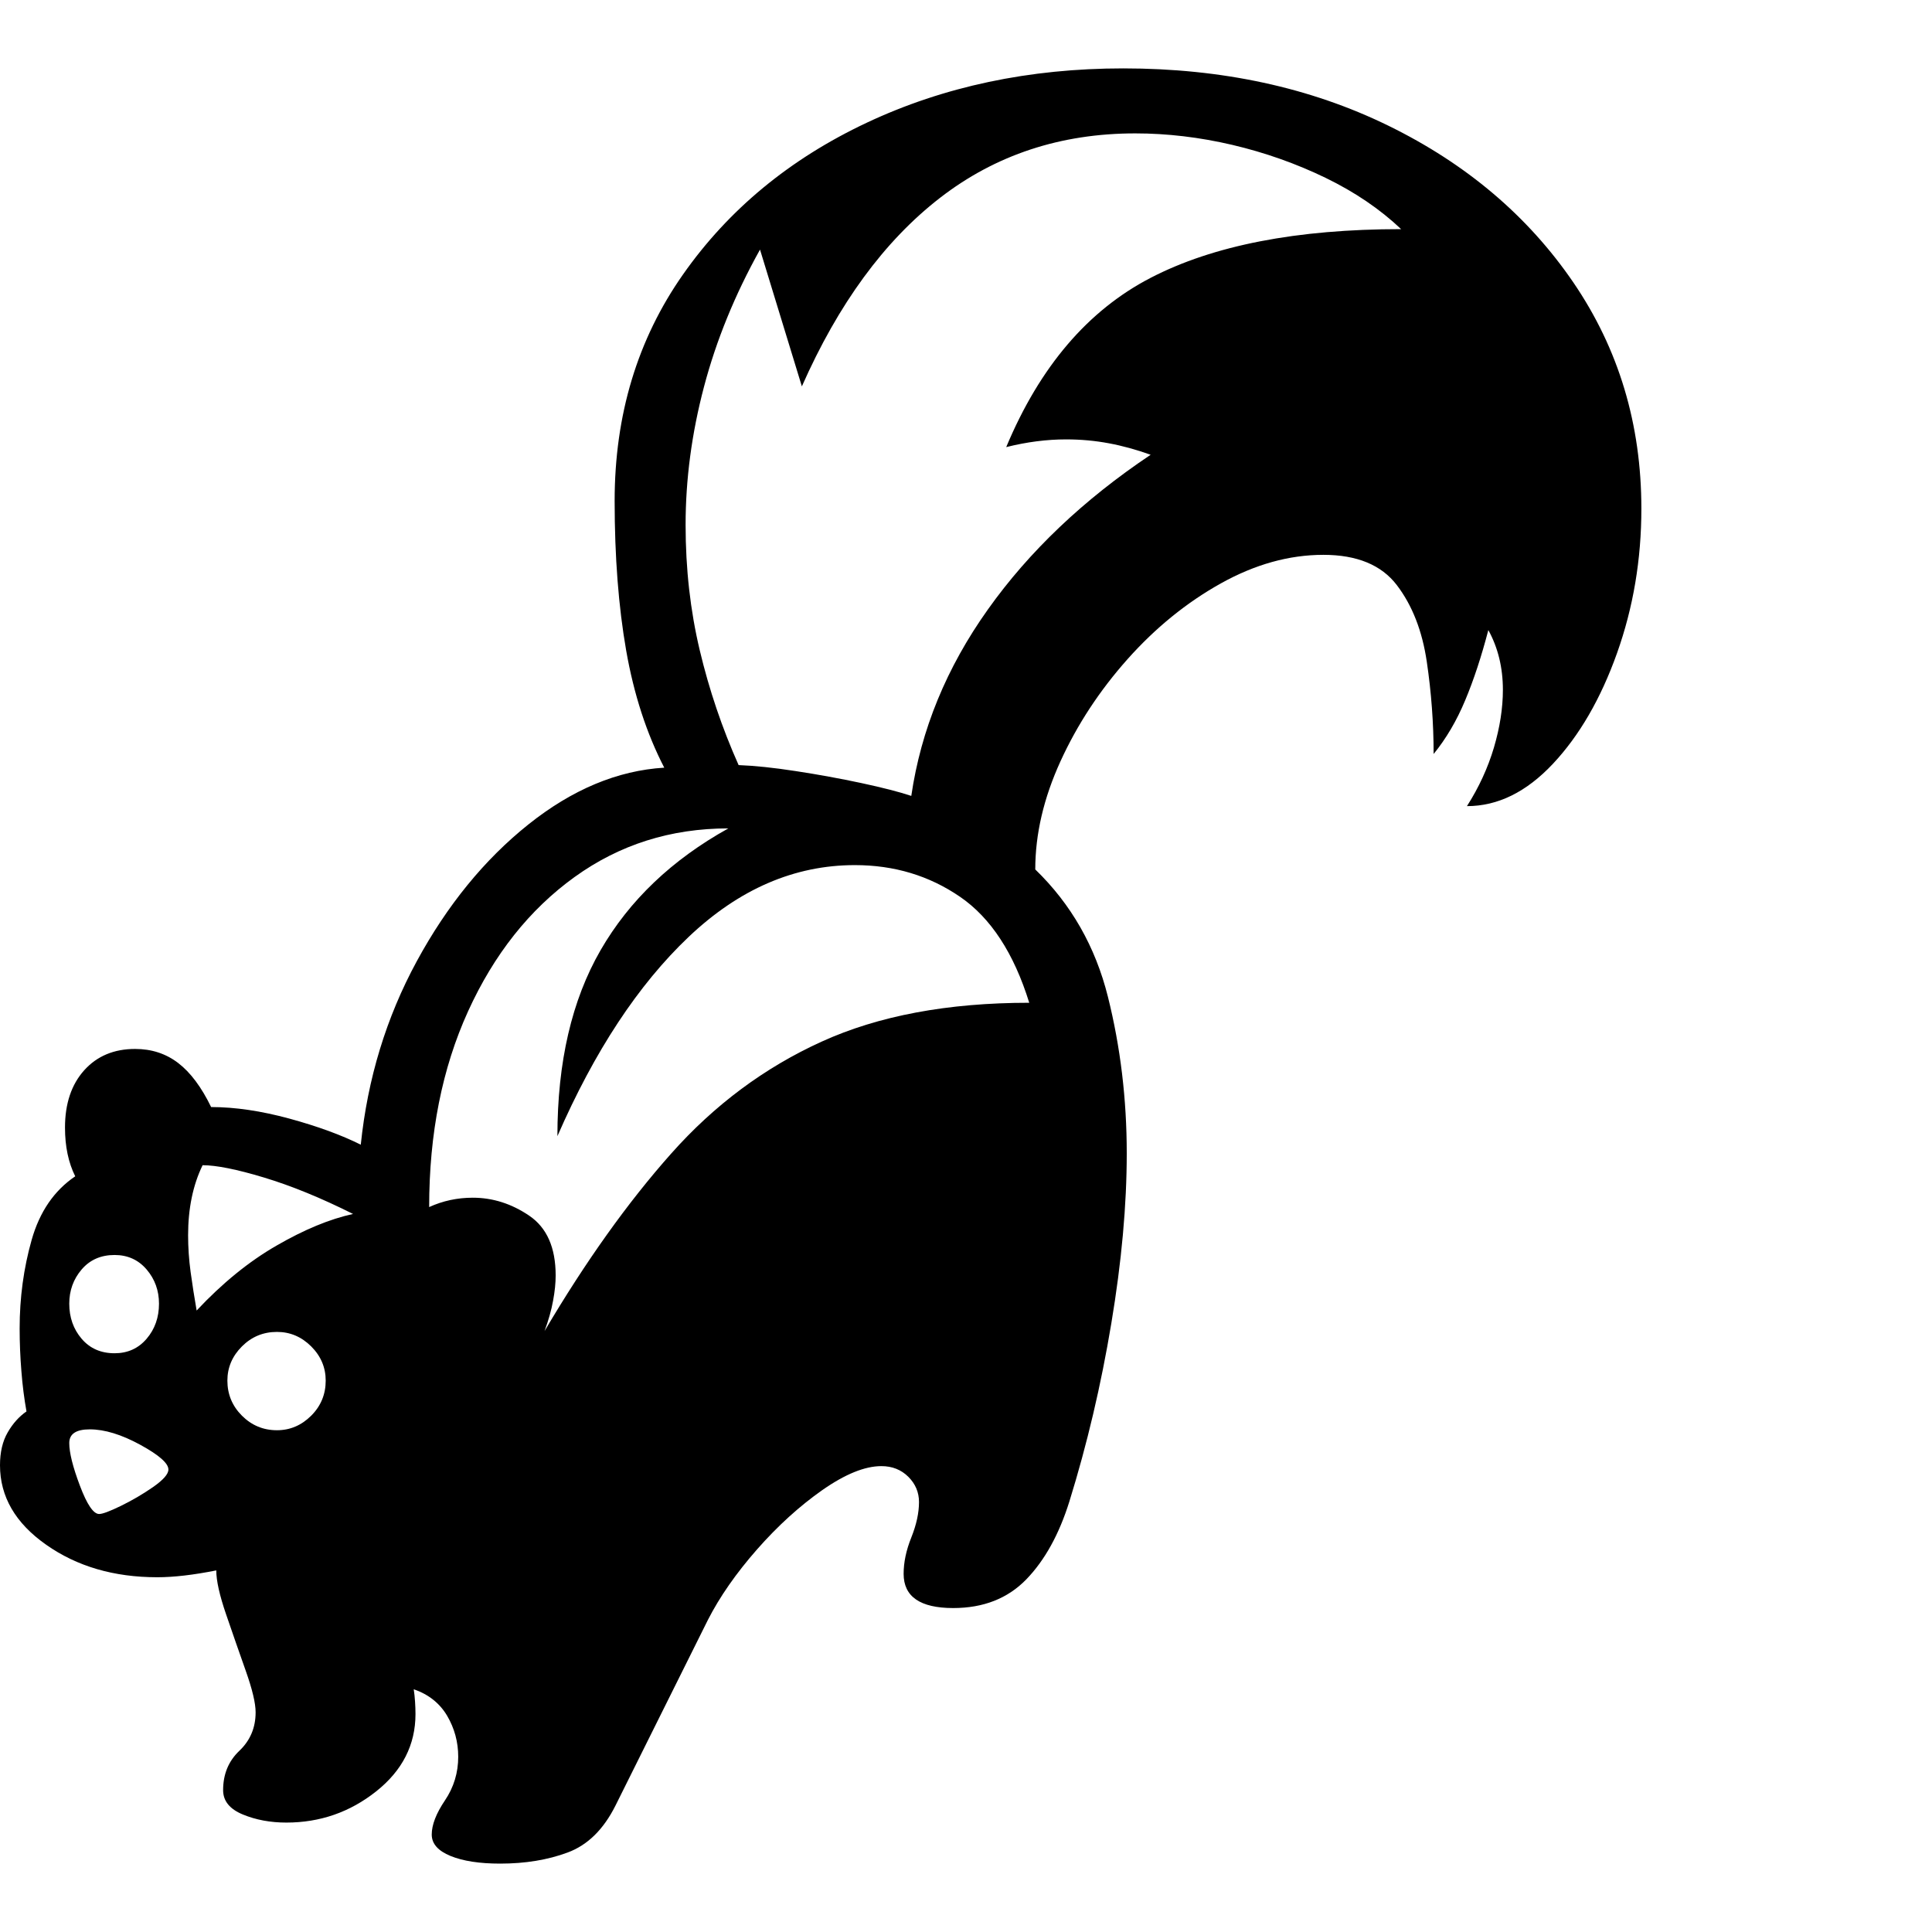<svg version="1.1" xmlns="http://www.w3.org/2000/svg" style="fill:rgba(0,0,0,1.0)" width="256" height="256" viewBox="0 0 35.312 32.812">
  <defs>
    <style type="text/css" id="current-color-scheme">.ColorScheme-Text { color:#000000; }</style>
  </defs><path class="ColorScheme-Text" fill="currentColor" d="M9.141 32.812 C8.766 32.812 8.464 32.766 8.234 32.672 C8.005 32.578 7.891 32.448 7.891 32.281 C7.891 32.104 7.971 31.896 8.133 31.656 C8.294 31.417 8.375 31.151 8.375 30.859 C8.375 30.589 8.307 30.339 8.172 30.109 C8.036 29.88 7.833 29.719 7.562 29.625 C7.573 29.698 7.581 29.773 7.586 29.852 C7.591 29.93 7.594 30.005 7.594 30.078 C7.594 30.641 7.354 31.112 6.875 31.492 C6.396 31.872 5.849 32.062 5.234 32.062 C4.943 32.062 4.677 32.013 4.438 31.914 C4.198 31.815 4.078 31.667 4.078 31.469 C4.078 31.177 4.177 30.938 4.375 30.75 C4.573 30.562 4.672 30.328 4.672 30.047 C4.672 29.88 4.612 29.628 4.492 29.289 C4.372 28.951 4.253 28.607 4.133 28.258 C4.013 27.909 3.953 27.641 3.953 27.453 C3.536 27.536 3.177 27.578 2.875 27.578 C2.083 27.578 1.406 27.38 0.844 26.984 C0.281 26.589 0 26.104 0 25.531 C0 25.292 0.047 25.091 0.141 24.93 C0.234 24.768 0.349 24.641 0.484 24.547 C0.443 24.318 0.411 24.073 0.391 23.812 C0.37 23.552 0.359 23.292 0.359 23.031 C0.359 22.469 0.432 21.93 0.578 21.414 C0.724 20.898 0.99 20.51 1.375 20.25 C1.25 20 1.188 19.703 1.188 19.359 C1.188 18.922 1.305 18.573 1.539 18.312 C1.773 18.052 2.083 17.922 2.469 17.922 C2.771 17.922 3.034 18.008 3.258 18.18 C3.482 18.352 3.682 18.62 3.859 18.984 C4.297 18.984 4.773 19.055 5.289 19.195 C5.805 19.336 6.24 19.495 6.594 19.672 C6.719 18.464 7.06 17.346 7.617 16.32 C8.174 15.294 8.854 14.461 9.656 13.82 C10.458 13.18 11.286 12.833 12.141 12.781 C11.818 12.156 11.586 11.443 11.445 10.641 C11.305 9.839 11.234 8.927 11.234 7.906 C11.234 6.333 11.651 4.953 12.484 3.766 C13.318 2.578 14.437 1.654 15.844 0.992 C17.25 0.331 18.812 -0 20.531 -0 C22.333 -0 23.948 0.349 25.375 1.047 C26.802 1.745 27.93 2.701 28.758 3.914 C29.586 5.128 30 6.505 30 8.047 C30 8.974 29.852 9.854 29.555 10.688 C29.258 11.521 28.867 12.195 28.383 12.711 C27.898 13.227 27.375 13.484 26.812 13.484 C27.031 13.141 27.195 12.784 27.305 12.414 C27.414 12.044 27.469 11.693 27.469 11.359 C27.469 10.953 27.38 10.589 27.203 10.266 C27.078 10.745 26.938 11.172 26.781 11.547 C26.625 11.922 26.432 12.25 26.203 12.531 C26.203 11.969 26.161 11.406 26.078 10.844 C25.995 10.281 25.813 9.815 25.531 9.445 C25.25 9.076 24.802 8.891 24.188 8.891 C23.562 8.891 22.938 9.065 22.312 9.414 C21.687 9.763 21.12 10.224 20.609 10.797 C20.099 11.37 19.69 11.992 19.383 12.664 C19.076 13.336 18.922 13.995 18.922 14.641 C19.578 15.276 20.021 16.052 20.25 16.969 C20.479 17.885 20.594 18.839 20.594 19.828 C20.594 20.776 20.5 21.812 20.312 22.938 C20.125 24.063 19.87 25.146 19.547 26.188 C19.359 26.792 19.096 27.268 18.758 27.617 C18.419 27.966 17.974 28.141 17.422 28.141 C16.818 28.141 16.516 27.932 16.516 27.516 C16.516 27.307 16.562 27.086 16.656 26.852 C16.75 26.617 16.797 26.401 16.797 26.203 C16.797 26.026 16.732 25.872 16.602 25.742 C16.471 25.612 16.307 25.547 16.109 25.547 C15.807 25.547 15.448 25.693 15.031 25.984 C14.615 26.276 14.216 26.638 13.836 27.07 C13.456 27.503 13.156 27.932 12.938 28.359 L11.25 31.75 C11.031 32.188 10.74 32.474 10.375 32.609 C10.01 32.745 9.599 32.812 9.141 32.812 Z M1.812 26.422 C1.875 26.422 2.008 26.372 2.211 26.273 C2.414 26.174 2.609 26.06 2.797 25.93 C2.984 25.799 3.078 25.693 3.078 25.609 C3.078 25.495 2.906 25.344 2.562 25.156 C2.219 24.969 1.911 24.875 1.641 24.875 C1.391 24.875 1.266 24.958 1.266 25.125 C1.266 25.302 1.331 25.562 1.461 25.906 C1.591 26.25 1.708 26.422 1.812 26.422 Z M2.094 23.484 C2.333 23.484 2.529 23.396 2.68 23.219 C2.831 23.042 2.906 22.828 2.906 22.578 C2.906 22.339 2.831 22.13 2.68 21.953 C2.529 21.776 2.333 21.688 2.094 21.688 C1.844 21.688 1.643 21.776 1.492 21.953 C1.341 22.13 1.266 22.339 1.266 22.578 C1.266 22.828 1.341 23.042 1.492 23.219 C1.643 23.396 1.844 23.484 2.094 23.484 Z M5.062 24.891 C5.302 24.891 5.51 24.802 5.688 24.625 C5.865 24.448 5.953 24.234 5.953 23.984 C5.953 23.745 5.865 23.536 5.688 23.359 C5.51 23.182 5.302 23.094 5.062 23.094 C4.812 23.094 4.599 23.182 4.422 23.359 C4.245 23.536 4.156 23.745 4.156 23.984 C4.156 24.234 4.245 24.448 4.422 24.625 C4.599 24.802 4.812 24.891 5.062 24.891 Z M3.594 22.703 C4.063 22.203 4.549 21.807 5.055 21.516 C5.56 21.224 6.026 21.031 6.453 20.938 C5.87 20.646 5.328 20.424 4.828 20.273 C4.328 20.122 3.953 20.047 3.703 20.047 C3.526 20.411 3.438 20.839 3.438 21.328 C3.438 21.547 3.453 21.771 3.484 22 C3.516 22.229 3.552 22.464 3.594 22.703 Z M9.953 23.078 C10.703 21.807 11.474 20.727 12.266 19.836 C13.057 18.945 13.974 18.263 15.016 17.789 C16.057 17.315 17.323 17.078 18.812 17.078 C18.531 16.172 18.109 15.526 17.547 15.141 C16.984 14.755 16.344 14.562 15.625 14.562 C14.521 14.562 13.508 15 12.586 15.875 C11.664 16.75 10.865 17.964 10.188 19.516 C10.188 18.161 10.451 17.029 10.977 16.117 C11.503 15.206 12.281 14.464 13.312 13.891 C12.26 13.891 11.323 14.187 10.5 14.781 C9.677 15.375 9.029 16.193 8.555 17.234 C8.081 18.276 7.844 19.469 7.844 20.812 C8.094 20.698 8.359 20.641 8.641 20.641 C9.005 20.641 9.349 20.75 9.672 20.969 C9.995 21.188 10.156 21.552 10.156 22.062 C10.156 22.198 10.141 22.352 10.109 22.523 C10.078 22.695 10.026 22.88 9.953 23.078 Z M16.656 13.297 C16.833 12.089 17.299 10.953 18.055 9.891 C18.81 8.828 19.802 7.885 21.031 7.062 C20.771 6.969 20.516 6.898 20.266 6.852 C20.016 6.805 19.755 6.781 19.484 6.781 C19.13 6.781 18.766 6.828 18.391 6.922 C19.005 5.453 19.885 4.422 21.031 3.828 C22.177 3.234 23.703 2.938 25.609 2.938 C25.224 2.573 24.763 2.26 24.227 2 C23.69 1.74 23.122 1.539 22.523 1.398 C21.924 1.258 21.333 1.188 20.75 1.188 C19.385 1.188 18.195 1.581 17.18 2.367 C16.164 3.154 15.323 4.302 14.656 5.812 L13.891 3.312 C13.432 4.135 13.091 4.971 12.867 5.82 C12.643 6.669 12.531 7.51 12.531 8.344 C12.531 9.146 12.617 9.909 12.789 10.633 C12.961 11.357 13.198 12.057 13.5 12.734 C13.792 12.745 14.141 12.781 14.547 12.844 C14.953 12.906 15.352 12.979 15.742 13.062 C16.133 13.146 16.437 13.224 16.656 13.297 Z M35.312 27.344" /></svg>